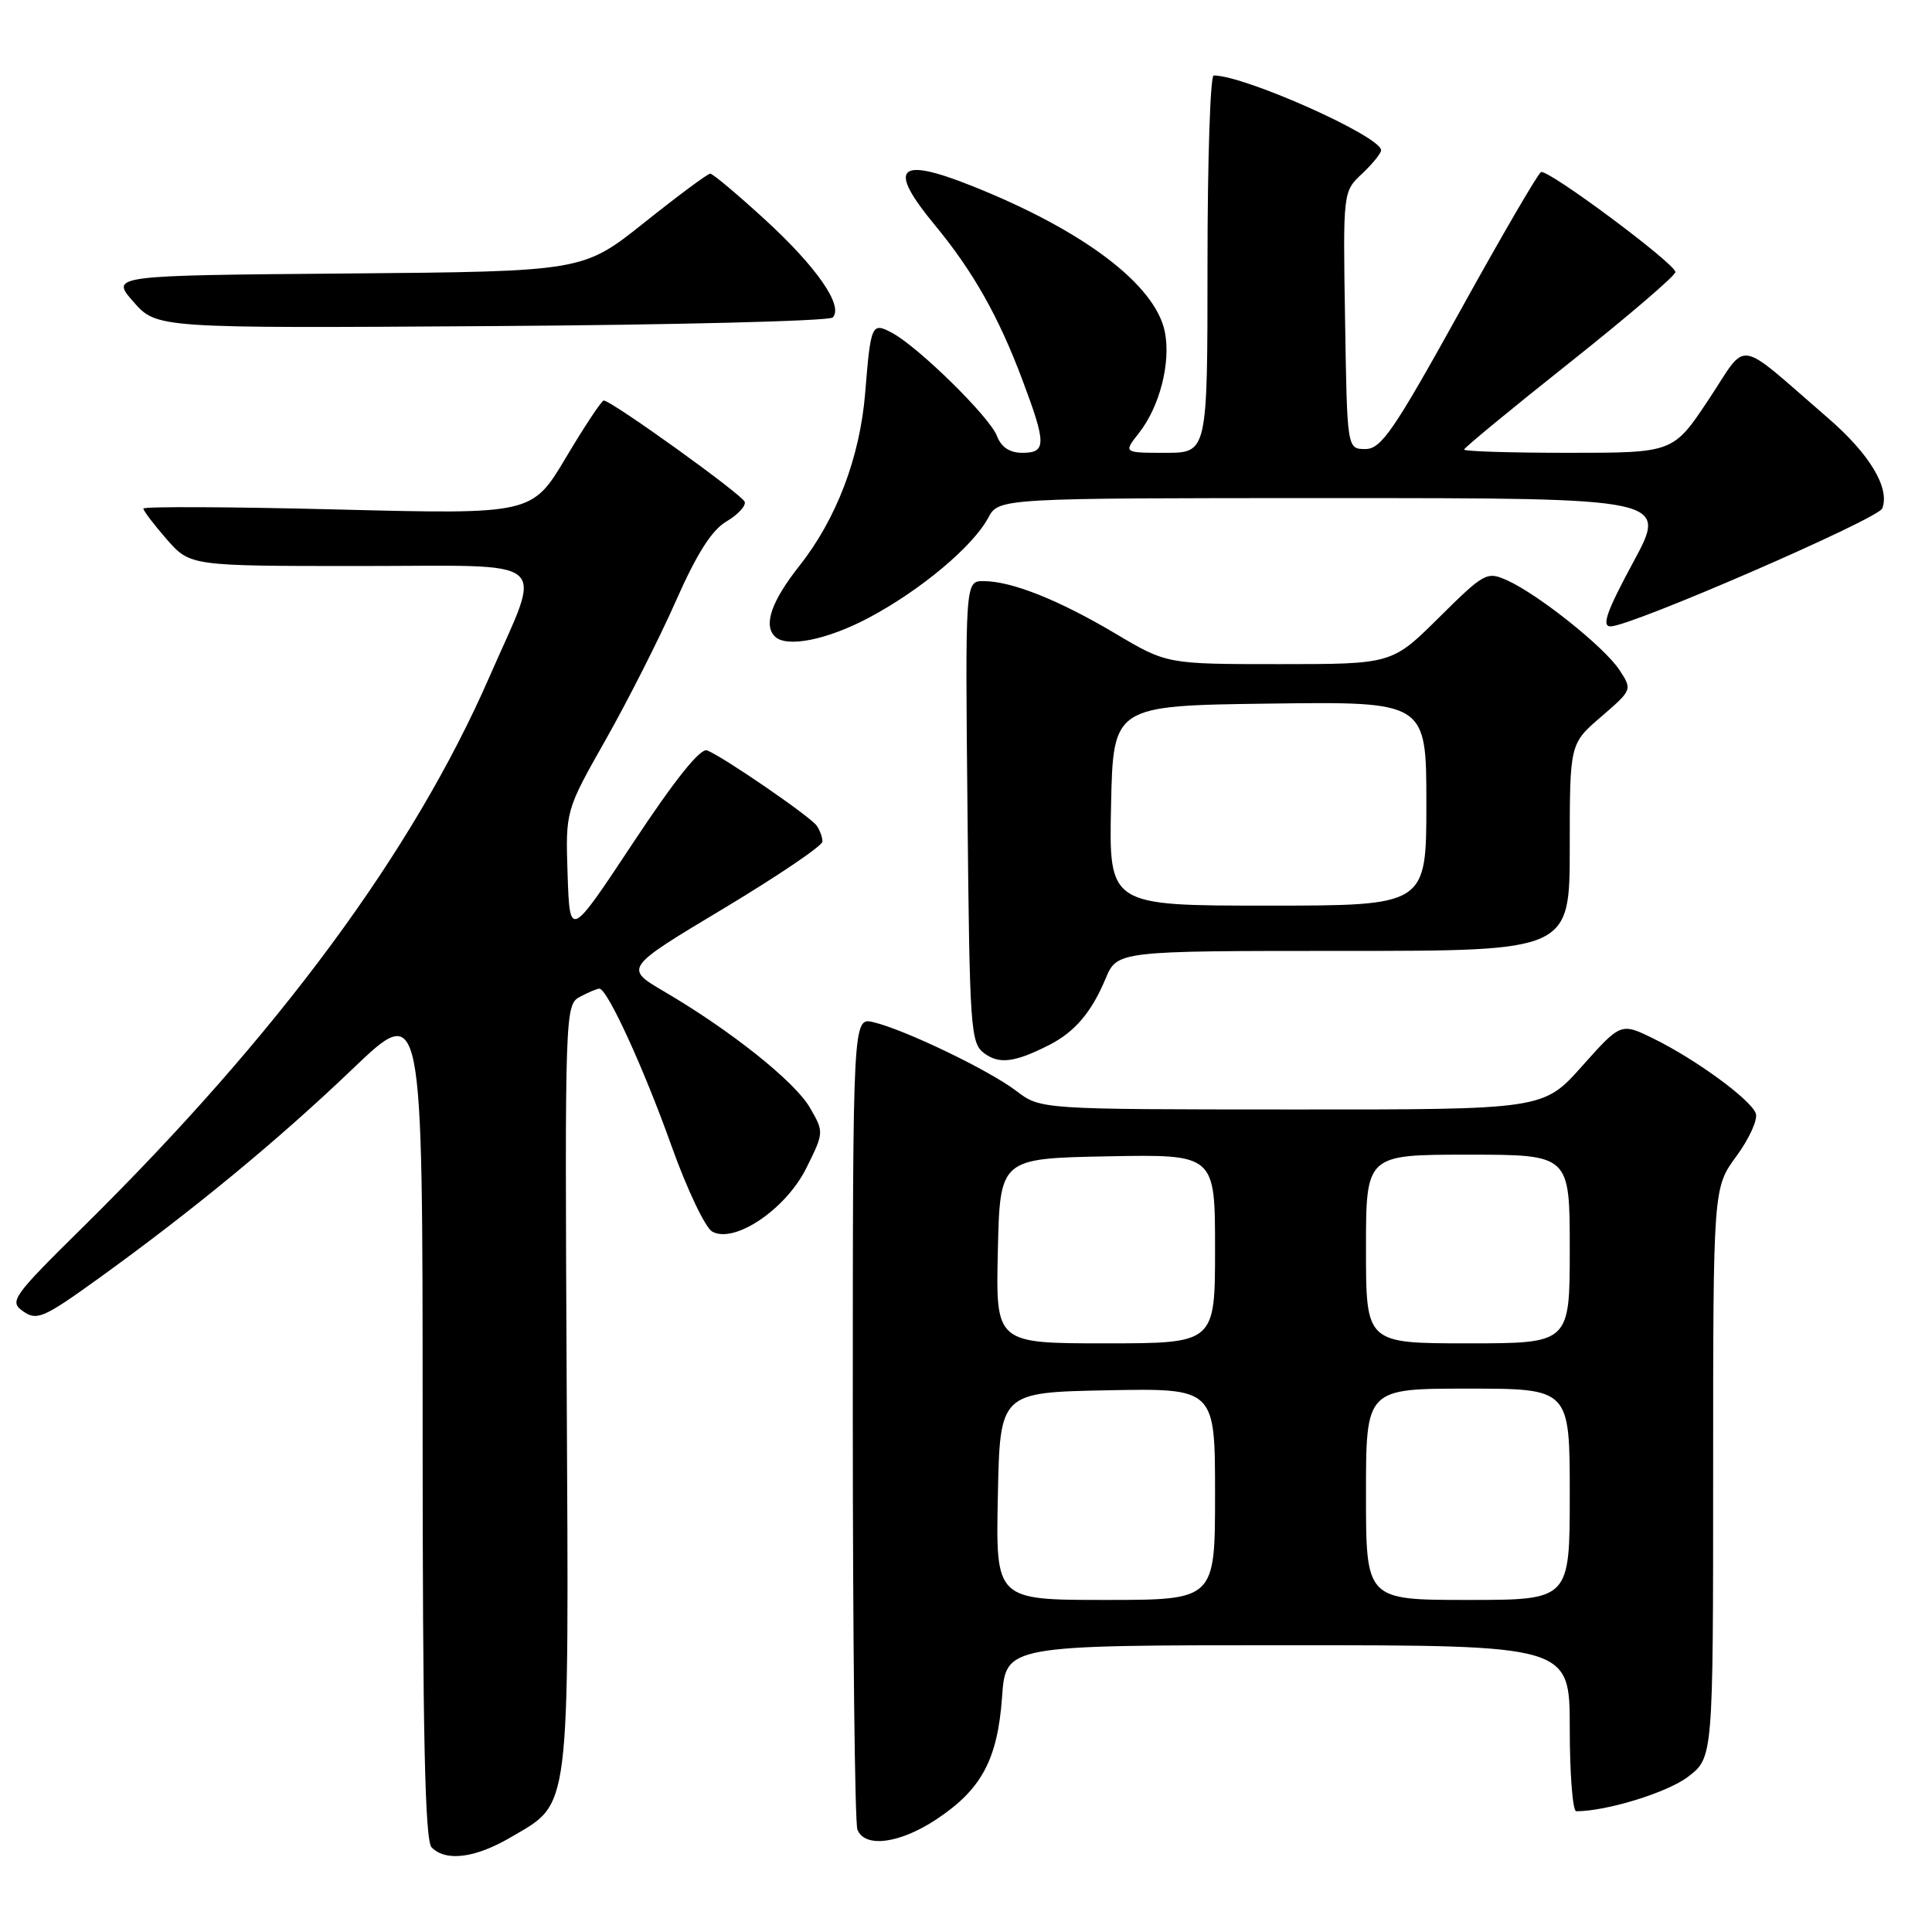 <?xml version="1.0" encoding="UTF-8" standalone="no"?>
<!DOCTYPE svg PUBLIC "-//W3C//DTD SVG 1.1//EN" "http://www.w3.org/Graphics/SVG/1.1/DTD/svg11.dtd" >
<svg xmlns="http://www.w3.org/2000/svg" xmlns:xlink="http://www.w3.org/1999/xlink" version="1.1" viewBox="0 0 256 256">
 <g >
 <path fill="currentColor"
d=" M 67.66 243.46 C 75.67 238.76 75.38 241.06 75.09 183.83 C 74.84 133.91 74.87 133.14 76.85 132.08 C 77.96 131.49 79.12 131.00 79.42 131.00 C 80.47 131.00 85.32 141.57 88.99 151.88 C 91.03 157.58 93.45 162.67 94.37 163.19 C 97.32 164.84 104.14 160.23 106.85 154.76 C 109.19 150.05 109.19 150.01 107.31 146.76 C 105.30 143.30 96.81 136.54 88.02 131.39 C 82.71 128.28 82.71 128.28 95.85 120.40 C 103.08 116.06 108.99 112.06 108.98 111.51 C 108.98 110.95 108.64 110.02 108.23 109.42 C 107.41 108.22 95.79 100.24 93.69 99.43 C 92.80 99.09 89.42 103.32 83.92 111.63 C 75.50 124.35 75.50 124.35 75.21 115.89 C 74.93 107.42 74.93 107.42 80.29 97.96 C 83.23 92.76 87.41 84.50 89.57 79.61 C 92.32 73.38 94.32 70.23 96.24 69.11 C 97.75 68.22 98.85 67.05 98.68 66.50 C 98.39 65.56 81.07 53.11 80.00 53.07 C 79.72 53.07 77.47 56.46 75.00 60.61 C 70.50 68.16 70.50 68.16 44.75 67.51 C 30.59 67.15 19.00 67.10 19.00 67.39 C 19.00 67.69 20.40 69.52 22.10 71.47 C 25.21 75.00 25.21 75.00 47.71 75.00 C 73.73 75.00 71.94 73.46 64.85 89.69 C 54.73 112.86 36.90 137.01 11.15 162.44 C 1.59 171.87 1.19 172.44 3.07 173.76 C 4.88 175.03 5.78 174.64 12.92 169.50 C 25.51 160.43 36.76 151.16 46.72 141.64 C 56.00 132.76 56.00 132.76 56.00 188.18 C 56.00 229.95 56.30 243.90 57.20 244.80 C 59.10 246.70 62.97 246.21 67.66 243.46 Z  M 124.08 241.07 C 130.07 237.10 132.18 233.15 132.78 224.85 C 133.27 218.00 133.27 218.00 170.63 218.00 C 208.00 218.00 208.00 218.00 208.00 229.00 C 208.00 235.05 208.39 240.00 208.86 240.00 C 212.88 240.00 220.94 237.52 223.66 235.44 C 227.00 232.90 227.00 232.90 227.00 195.15 C 227.00 157.39 227.00 157.39 230.10 153.18 C 231.80 150.86 232.95 148.31 232.65 147.52 C 231.93 145.66 224.72 140.39 219.14 137.64 C 214.78 135.50 214.78 135.50 209.64 141.26 C 204.50 147.03 204.50 147.03 171.18 147.01 C 137.87 147.00 137.87 147.00 134.66 144.55 C 131.06 141.81 119.95 136.46 115.75 135.45 C 113.00 134.78 113.00 134.78 113.00 187.81 C 113.00 216.97 113.27 241.55 113.61 242.42 C 114.56 244.90 119.21 244.30 124.08 241.07 Z  M 139.00 138.48 C 142.40 136.75 144.63 134.14 146.48 129.71 C 148.03 126.00 148.03 126.00 178.01 126.00 C 208.00 126.00 208.00 126.00 208.00 112.28 C 208.00 98.55 208.00 98.55 212.15 94.98 C 216.29 91.41 216.30 91.39 214.58 88.77 C 212.61 85.76 203.87 78.78 199.71 76.90 C 197.02 75.69 196.69 75.87 190.68 81.82 C 184.45 88.00 184.45 88.00 169.53 88.00 C 154.62 88.00 154.62 88.00 147.81 83.96 C 140.29 79.49 134.03 77.00 130.32 77.00 C 127.89 77.00 127.89 77.00 128.20 107.58 C 128.48 136.55 128.60 138.24 130.45 139.59 C 132.43 141.04 134.48 140.77 139.00 138.48 Z  M 115.15 81.84 C 122.01 78.19 128.91 72.40 130.94 68.62 C 132.34 66.00 132.34 66.00 176.67 66.00 C 221.01 66.00 221.01 66.00 216.41 74.50 C 212.89 81.02 212.19 83.00 213.41 83.00 C 216.10 83.00 248.87 68.77 249.41 67.37 C 250.45 64.67 247.74 60.16 242.23 55.40 C 229.77 44.64 231.72 44.94 226.40 52.95 C 221.71 60.00 221.71 60.00 207.85 60.00 C 200.23 60.00 194.00 59.81 194.00 59.57 C 194.00 59.34 200.30 54.15 208.00 48.04 C 215.70 41.92 222.00 36.53 222.00 36.05 C 222.00 34.95 205.13 22.39 204.19 22.80 C 203.81 22.96 198.96 31.28 193.42 41.30 C 184.66 57.10 183.01 59.50 180.92 59.50 C 178.50 59.50 178.50 59.50 178.23 42.45 C 177.95 25.39 177.95 25.39 180.48 23.02 C 181.86 21.72 183.00 20.32 183.00 19.91 C 183.00 18.07 164.94 10.00 160.82 10.00 C 160.37 10.00 160.00 21.25 160.00 35.00 C 160.00 60.00 160.00 60.00 154.43 60.00 C 148.85 60.00 148.85 60.00 150.92 57.37 C 153.67 53.88 155.16 48.05 154.35 43.98 C 153.09 37.72 143.54 30.50 128.72 24.61 C 118.92 20.71 117.55 22.18 123.87 29.82 C 128.90 35.90 132.31 41.92 135.45 50.28 C 138.66 58.81 138.67 60.00 135.48 60.00 C 133.78 60.00 132.67 59.26 132.09 57.75 C 131.14 55.25 121.70 45.98 118.21 44.11 C 115.50 42.66 115.38 42.94 114.64 52.07 C 113.95 60.57 110.84 68.76 105.93 74.97 C 102.23 79.65 101.13 82.80 102.67 84.33 C 104.21 85.87 109.61 84.79 115.15 81.84 Z  M 110.33 42.07 C 111.82 40.58 108.25 35.41 101.39 29.12 C 97.72 25.76 94.44 23.00 94.11 23.01 C 93.77 23.01 89.84 25.93 85.38 29.49 C 77.25 35.97 77.25 35.97 45.94 36.24 C 14.62 36.50 14.62 36.50 17.69 40.00 C 20.77 43.50 20.77 43.50 65.12 43.21 C 89.52 43.05 109.86 42.54 110.33 42.07 Z  M 132.22 198.25 C 132.50 184.50 132.50 184.50 146.75 184.22 C 161.00 183.95 161.00 183.95 161.00 197.97 C 161.00 212.00 161.00 212.00 146.47 212.00 C 131.94 212.00 131.94 212.00 132.22 198.25 Z  M 181.00 198.00 C 181.00 184.00 181.00 184.00 194.50 184.00 C 208.00 184.00 208.00 184.00 208.00 198.00 C 208.00 212.00 208.00 212.00 194.50 212.00 C 181.00 212.00 181.00 212.00 181.00 198.00 Z  M 132.22 165.75 C 132.50 153.50 132.50 153.50 146.75 153.22 C 161.00 152.95 161.00 152.95 161.00 165.47 C 161.00 178.00 161.00 178.00 146.47 178.00 C 131.94 178.00 131.94 178.00 132.22 165.75 Z  M 181.00 165.50 C 181.00 153.00 181.00 153.00 194.50 153.00 C 208.00 153.00 208.00 153.00 208.00 165.50 C 208.00 178.00 208.00 178.00 194.50 178.00 C 181.00 178.00 181.00 178.00 181.00 165.50 Z  M 147.22 106.75 C 147.50 93.50 147.50 93.50 168.25 93.23 C 189.00 92.96 189.00 92.96 189.00 106.48 C 189.00 120.00 189.00 120.00 167.97 120.00 C 146.94 120.00 146.94 120.00 147.22 106.75 Z "/>
</g>
</svg>